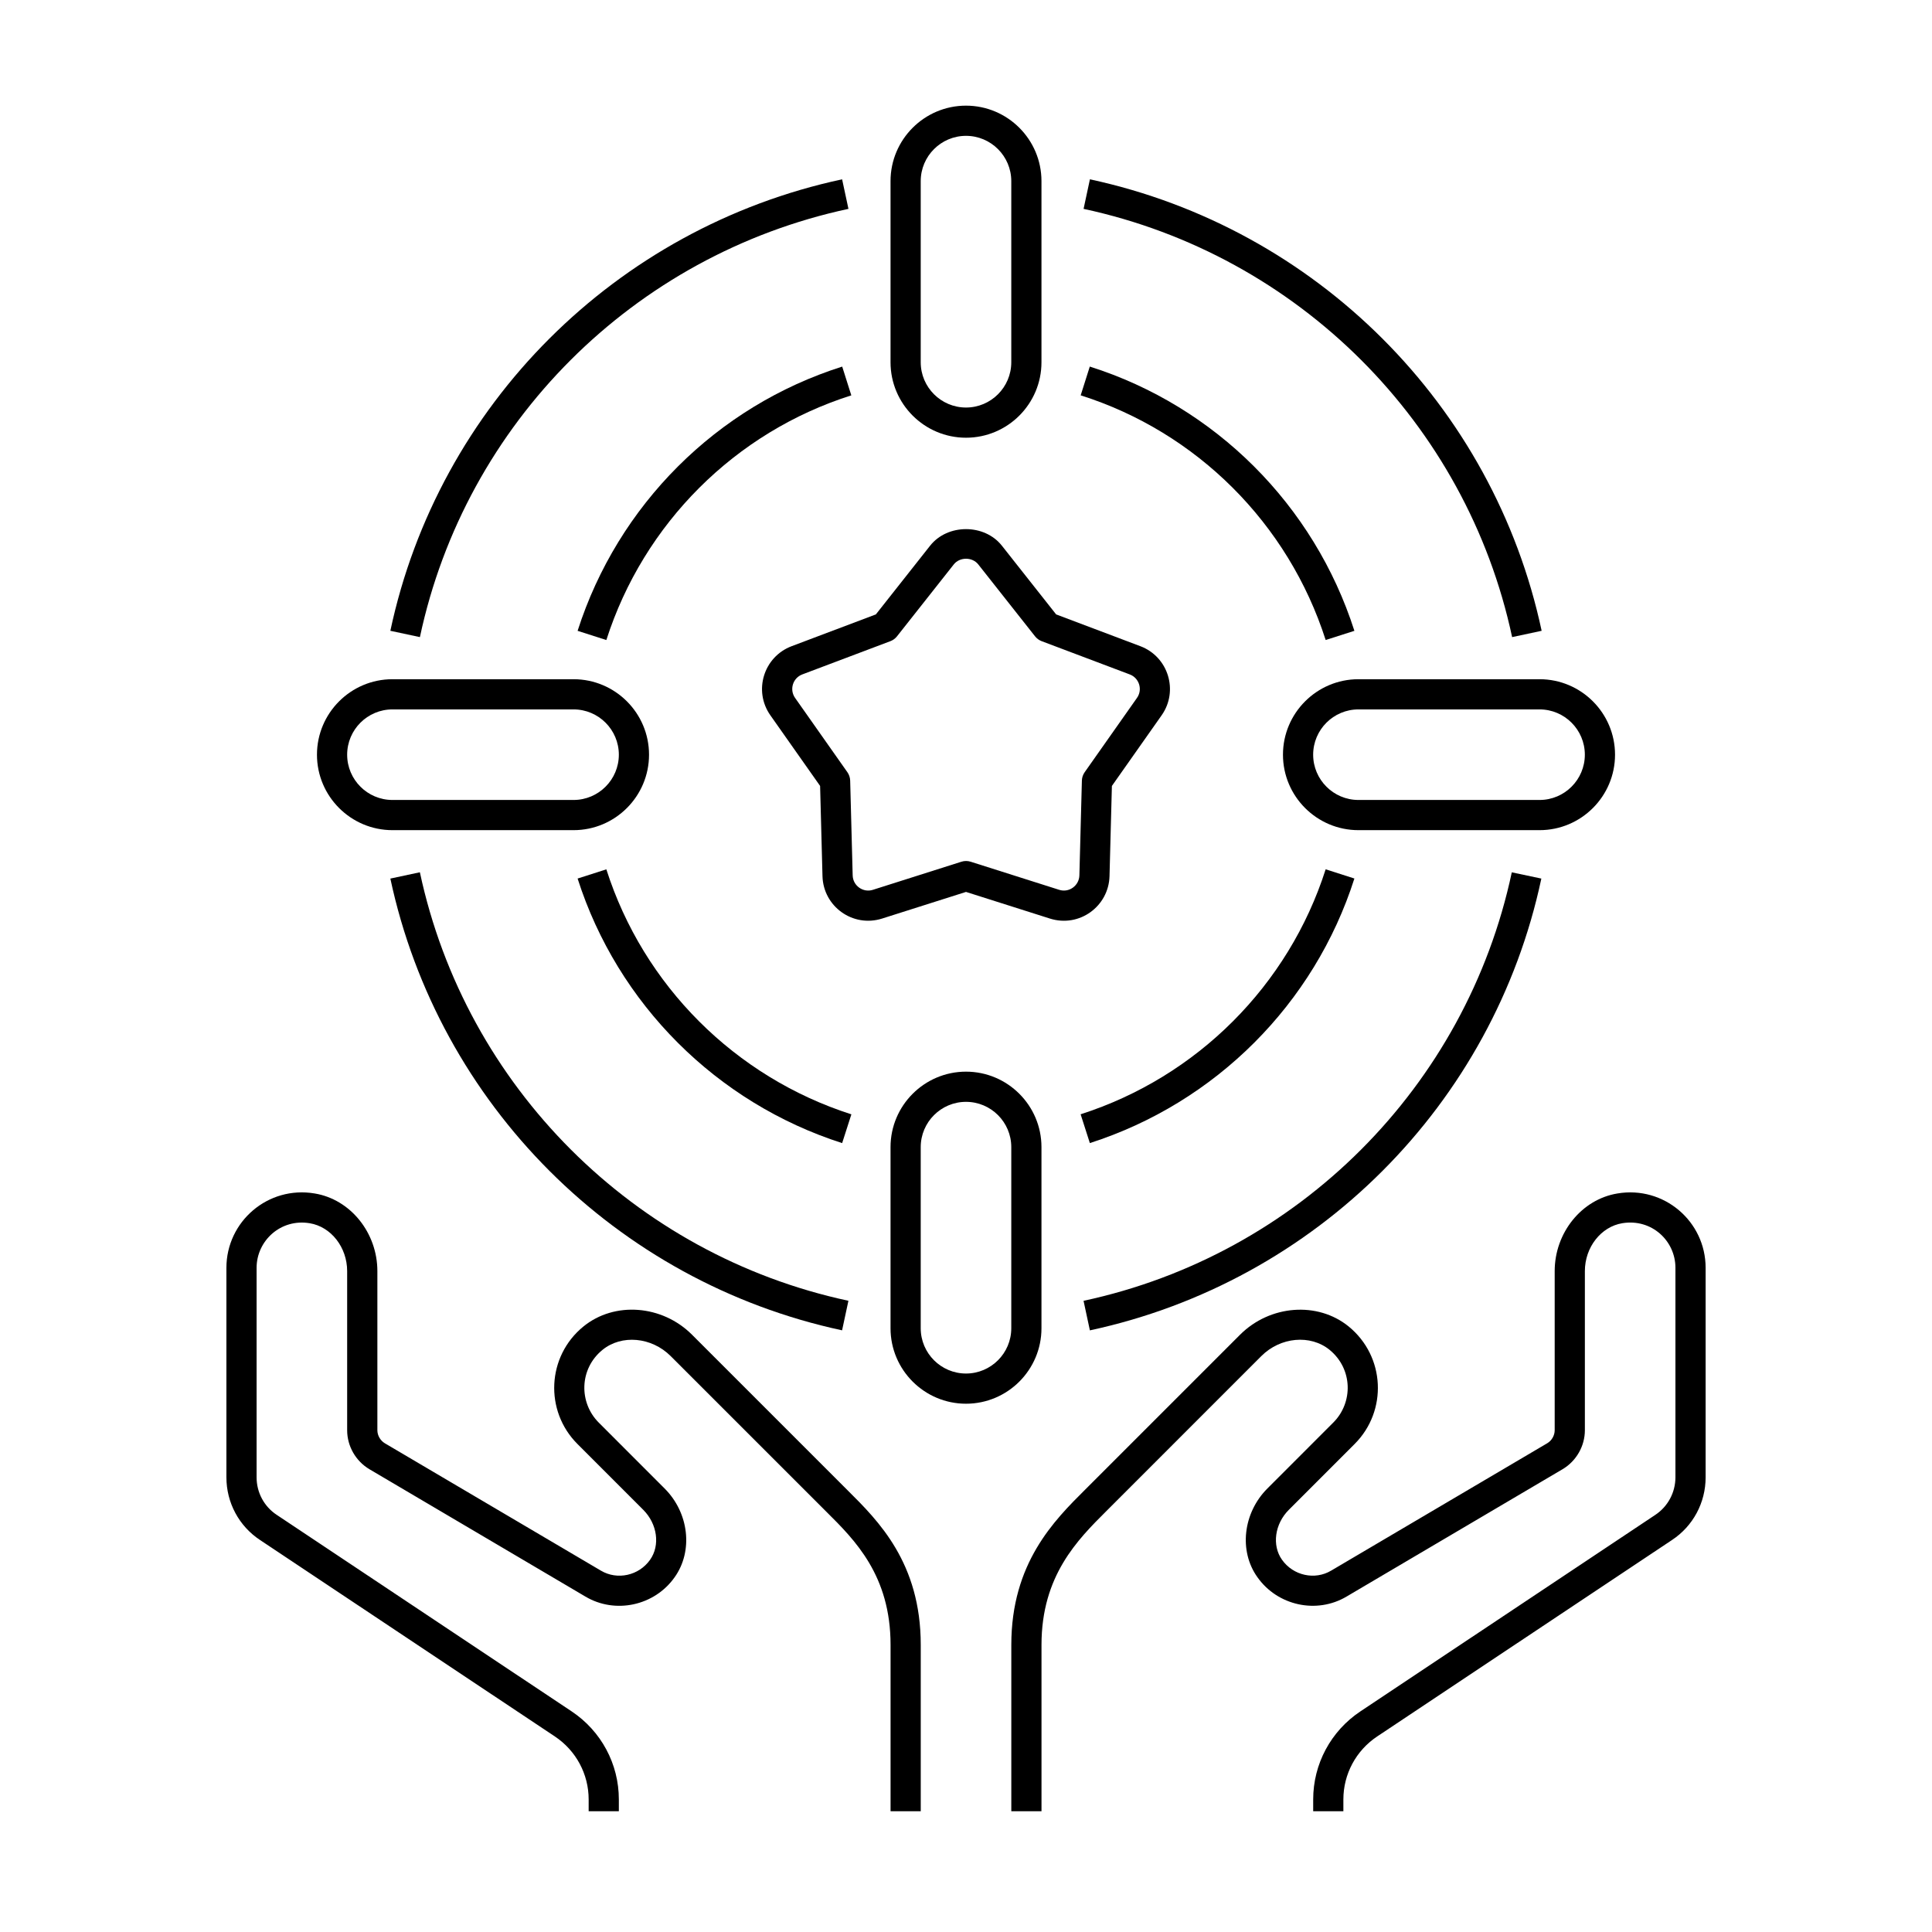 <?xml version="1.0" encoding="utf-8"?>
<!-- Generator: Adobe Illustrator 24.0.0, SVG Export Plug-In . SVG Version: 6.00 Build 0)  -->
<svg version="1.1" xmlns="http://www.w3.org/2000/svg" xmlns:xlink="http://www.w3.org/1999/xlink" x="0px" y="0px"
	 viewBox="0 0 64 64" enable-background="new 0 0 64 64" xml:space="preserve">
<g id="Grids" display="none">
	<g id="Grid_68_" display="inline">
		<g>
			<path fill="#FF0000" d="M51.9,4.1v55.8H12.1V4.1H51.9 M52,4H12v56h40V4L52,4z"/>
		</g>
		<g>
			<path fill="#4600F0" d="M59.9,12.1v39.8H4.1V12.1H59.9 M60,12H4v40h56V12L60,12z"/>
		</g>
		<g>
			<path fill="#F0C800" d="M55.9,8.1v47.8H8.1V8.1H55.9 M56,8H8v48h48V8L56,8z"/>
		</g>
		<g>
			<path fill="#00F096" d="M32,6.1c14.281,0,25.9,11.619,25.9,25.9S46.281,57.9,32,57.9S6.1,46.281,6.1,32S17.719,6.1,32,6.1 M32,6
				C17.641,6,6,17.641,6,32s11.641,26,26,26s26-11.641,26-26S46.359,6,32,6L32,6z"/>
		</g>
	</g>
</g>
<g id="Captions">
	<g>
	</g>
</g>
<g id="Icons">
	<g>
		<path d="M7.5,48.938c0,0.84,0.417,1.616,1.113,2.076l9.77,6.51c0.699,0.467,1.117,1.246,1.117,2.084V60h1v-0.392
			c0-1.173-0.584-2.263-1.563-2.916l-9.771-6.511C8.749,49.906,8.5,49.441,8.5,48.938v-6.939c0-0.892,0.792-1.638,1.759-1.478
			c0.708,0.116,1.241,0.798,1.241,1.587v5.271c0,0.524,0.281,1.018,0.736,1.29l7.159,4.221c0.988,0.585,2.286,0.303,2.952-0.64
			c0.621-0.869,0.478-2.136-0.333-2.944l-2.18-2.181c-0.661-0.662-0.649-1.778,0.123-2.408c0.635-0.518,1.628-0.427,2.26,0.205
			l5.157,5.156c0.948,0.941,2.127,2.113,2.127,4.41V60h1v-5.512c0-2.713-1.4-4.104-2.422-5.119l-5.154-5.154
			c-0.989-0.991-2.571-1.112-3.6-0.272c-1.211,0.988-1.292,2.795-0.197,3.89l2.18,2.181c0.469,0.469,0.566,1.18,0.225,1.658
			c-0.37,0.522-1.083,0.681-1.628,0.357l-7.157-4.219c-0.15-0.09-0.247-0.259-0.247-0.431v-5.271c0-1.273-0.894-2.38-2.078-2.573
			C8.876,39.274,7.5,40.465,7.5,41.999V48.938z"/>
		<path d="M54.833,50.183l-9.77,6.51c-0.979,0.653-1.562,1.743-1.562,2.916V60h1v-0.392c0-0.838,0.418-1.617,1.117-2.084
			l9.769-6.509c0.698-0.461,1.114-1.237,1.114-2.077v-6.939c0-1.542-1.384-2.723-2.92-2.464c-1.186,0.193-2.08,1.3-2.08,2.573v5.271
			c0,0.172-0.097,0.341-0.244,0.429l-7.161,4.221c-0.542,0.323-1.257,0.165-1.628-0.36c-0.339-0.476-0.242-1.187,0.227-1.655
			l2.18-2.181c1.092-1.092,1.017-2.898-0.198-3.891c-1.027-0.837-2.609-0.717-3.599,0.273l-5.127,5.127
			c-1.034,1.029-2.45,2.439-2.45,5.146V60h1v-5.512c0-2.292,1.195-3.481,2.155-4.438l5.128-5.129
			c0.632-0.632,1.625-0.722,2.26-0.206c0.769,0.63,0.788,1.743,0.123,2.409l-2.18,2.181c-0.811,0.809-0.954,2.075-0.334,2.941
			c0.667,0.946,1.964,1.229,2.952,0.643l7.163-4.223c0.452-0.271,0.733-0.764,0.733-1.288v-5.271c0-0.789,0.533-1.471,1.242-1.587
			c0.968-0.158,1.758,0.581,1.758,1.478v6.939C55.5,49.441,55.251,49.906,54.833,50.183z"/>
		<path d="M36.103,37.866c4.161-1.335,7.438-4.611,8.763-8.764l-0.952-0.305c-1.228,3.846-4.262,6.88-8.117,8.115L36.103,37.866z"/>
		<path d="M44.866,20.897c-1.333-4.166-4.61-7.438-8.765-8.754l-0.302,0.953c3.846,1.218,6.88,4.248,8.115,8.105L44.866,20.897z"/>
		<path d="M51.059,29.104l-0.979-0.207c-1.509,7.097-7.077,12.669-14.186,14.194l0.21,0.979
			C43.599,42.46,49.468,36.586,51.059,29.104z"/>
		<path d="M20.086,28.798l-0.952,0.305c1.326,4.152,4.602,7.429,8.763,8.764l0.306-0.953C24.348,35.678,21.314,32.644,20.086,28.798
			z"/>
		<path d="M12.931,20.896l0.979,0.209c1.509-7.092,7.081-12.66,14.196-14.186l-0.21-0.979C20.396,7.55,14.522,13.42,12.931,20.896z"
			/>
		<path d="M27.895,44.069l0.21-0.979c-7.107-1.527-12.68-7.1-14.196-14.195l-0.978,0.209C14.53,36.585,20.403,42.459,27.895,44.069z
			"/>
		<path d="M19.134,20.897l0.952,0.305c1.235-3.857,4.269-6.888,8.115-8.105l-0.302-0.953C23.744,13.459,20.467,16.731,19.134,20.897
			z"/>
		<path d="M36.105,5.94l-0.21,0.979c7.109,1.528,12.682,7.097,14.196,14.186l0.978-0.209C49.472,13.423,43.599,7.553,36.105,5.94z"
			/>
		<path d="M29.219,30.429L32,29.546l2.781,0.883c0.98,0.308,1.946-0.411,1.973-1.404l0.079-2.99l1.647-2.339
			c0.569-0.808,0.224-1.939-0.704-2.29l-2.79-1.053l-1.797-2.276c-0.578-0.732-1.8-0.732-2.378,0l-1.797,2.276l-2.79,1.053
			c-0.927,0.351-1.275,1.48-0.704,2.29l1.647,2.339l0.079,2.989C27.273,30.028,28.25,30.734,29.219,30.429z M28.246,28.997
			l-0.083-3.141c-0.003-0.098-0.035-0.193-0.091-0.274l-1.734-2.463c-0.194-0.276-0.074-0.66,0.239-0.778l2.92-1.102
			c0.085-0.032,0.159-0.087,0.216-0.158l1.884-2.386c0.196-0.248,0.611-0.248,0.808,0l1.884,2.386
			c0.057,0.071,0.131,0.126,0.216,0.158l2.919,1.102c0.314,0.118,0.434,0.503,0.24,0.778l-1.734,2.463
			c-0.057,0.081-0.088,0.177-0.091,0.274l-0.083,3.142c-0.008,0.337-0.34,0.585-0.67,0.478l-2.933-0.931
			c-0.099-0.031-0.204-0.031-0.303,0l-2.933,0.931C28.599,29.581,28.254,29.347,28.246,28.997z"/>
		<path d="M29.5,6v6c0,1.379,1.122,2.5,2.5,2.5s2.5-1.121,2.5-2.5V6c0-1.379-1.122-2.5-2.5-2.5S29.5,4.621,29.5,6z M33.5,6v6
			c0,0.827-0.673,1.5-1.5,1.5s-1.5-0.673-1.5-1.5V6c0-0.827,0.673-1.5,1.5-1.5S33.5,5.173,33.5,6z"/>
		<path d="M32,46.5c1.378,0,2.5-1.121,2.5-2.5v-6c0-1.379-1.122-2.5-2.5-2.5s-2.5,1.121-2.5,2.5v6C29.5,45.379,30.622,46.5,32,46.5z
			 M30.5,38c0-0.827,0.673-1.5,1.5-1.5s1.5,0.673,1.5,1.5v6c0,0.827-0.673,1.5-1.5,1.5s-1.5-0.673-1.5-1.5V38z"/>
		<path d="M53.5,25c0-1.379-1.122-2.5-2.5-2.5h-6c-1.378,0-2.5,1.121-2.5,2.5s1.122,2.5,2.5,2.5h6C52.378,27.5,53.5,26.379,53.5,25z
			 M51,26.5h-6c-0.827,0-1.5-0.673-1.5-1.5s0.673-1.5,1.5-1.5h6c0.827,0,1.5,0.673,1.5,1.5S51.827,26.5,51,26.5z"/>
		<path d="M10.5,25c0,1.379,1.122,2.5,2.5,2.5h6c1.378,0,2.5-1.121,2.5-2.5s-1.122-2.5-2.5-2.5h-6C11.622,22.5,10.5,23.621,10.5,25z
			 M13,23.5h6c0.827,0,1.5,0.673,1.5,1.5s-0.673,1.5-1.5,1.5h-6c-0.827,0-1.5-0.673-1.5-1.5S12.173,23.5,13,23.5z"/>
	</g>
</g>
</svg>
